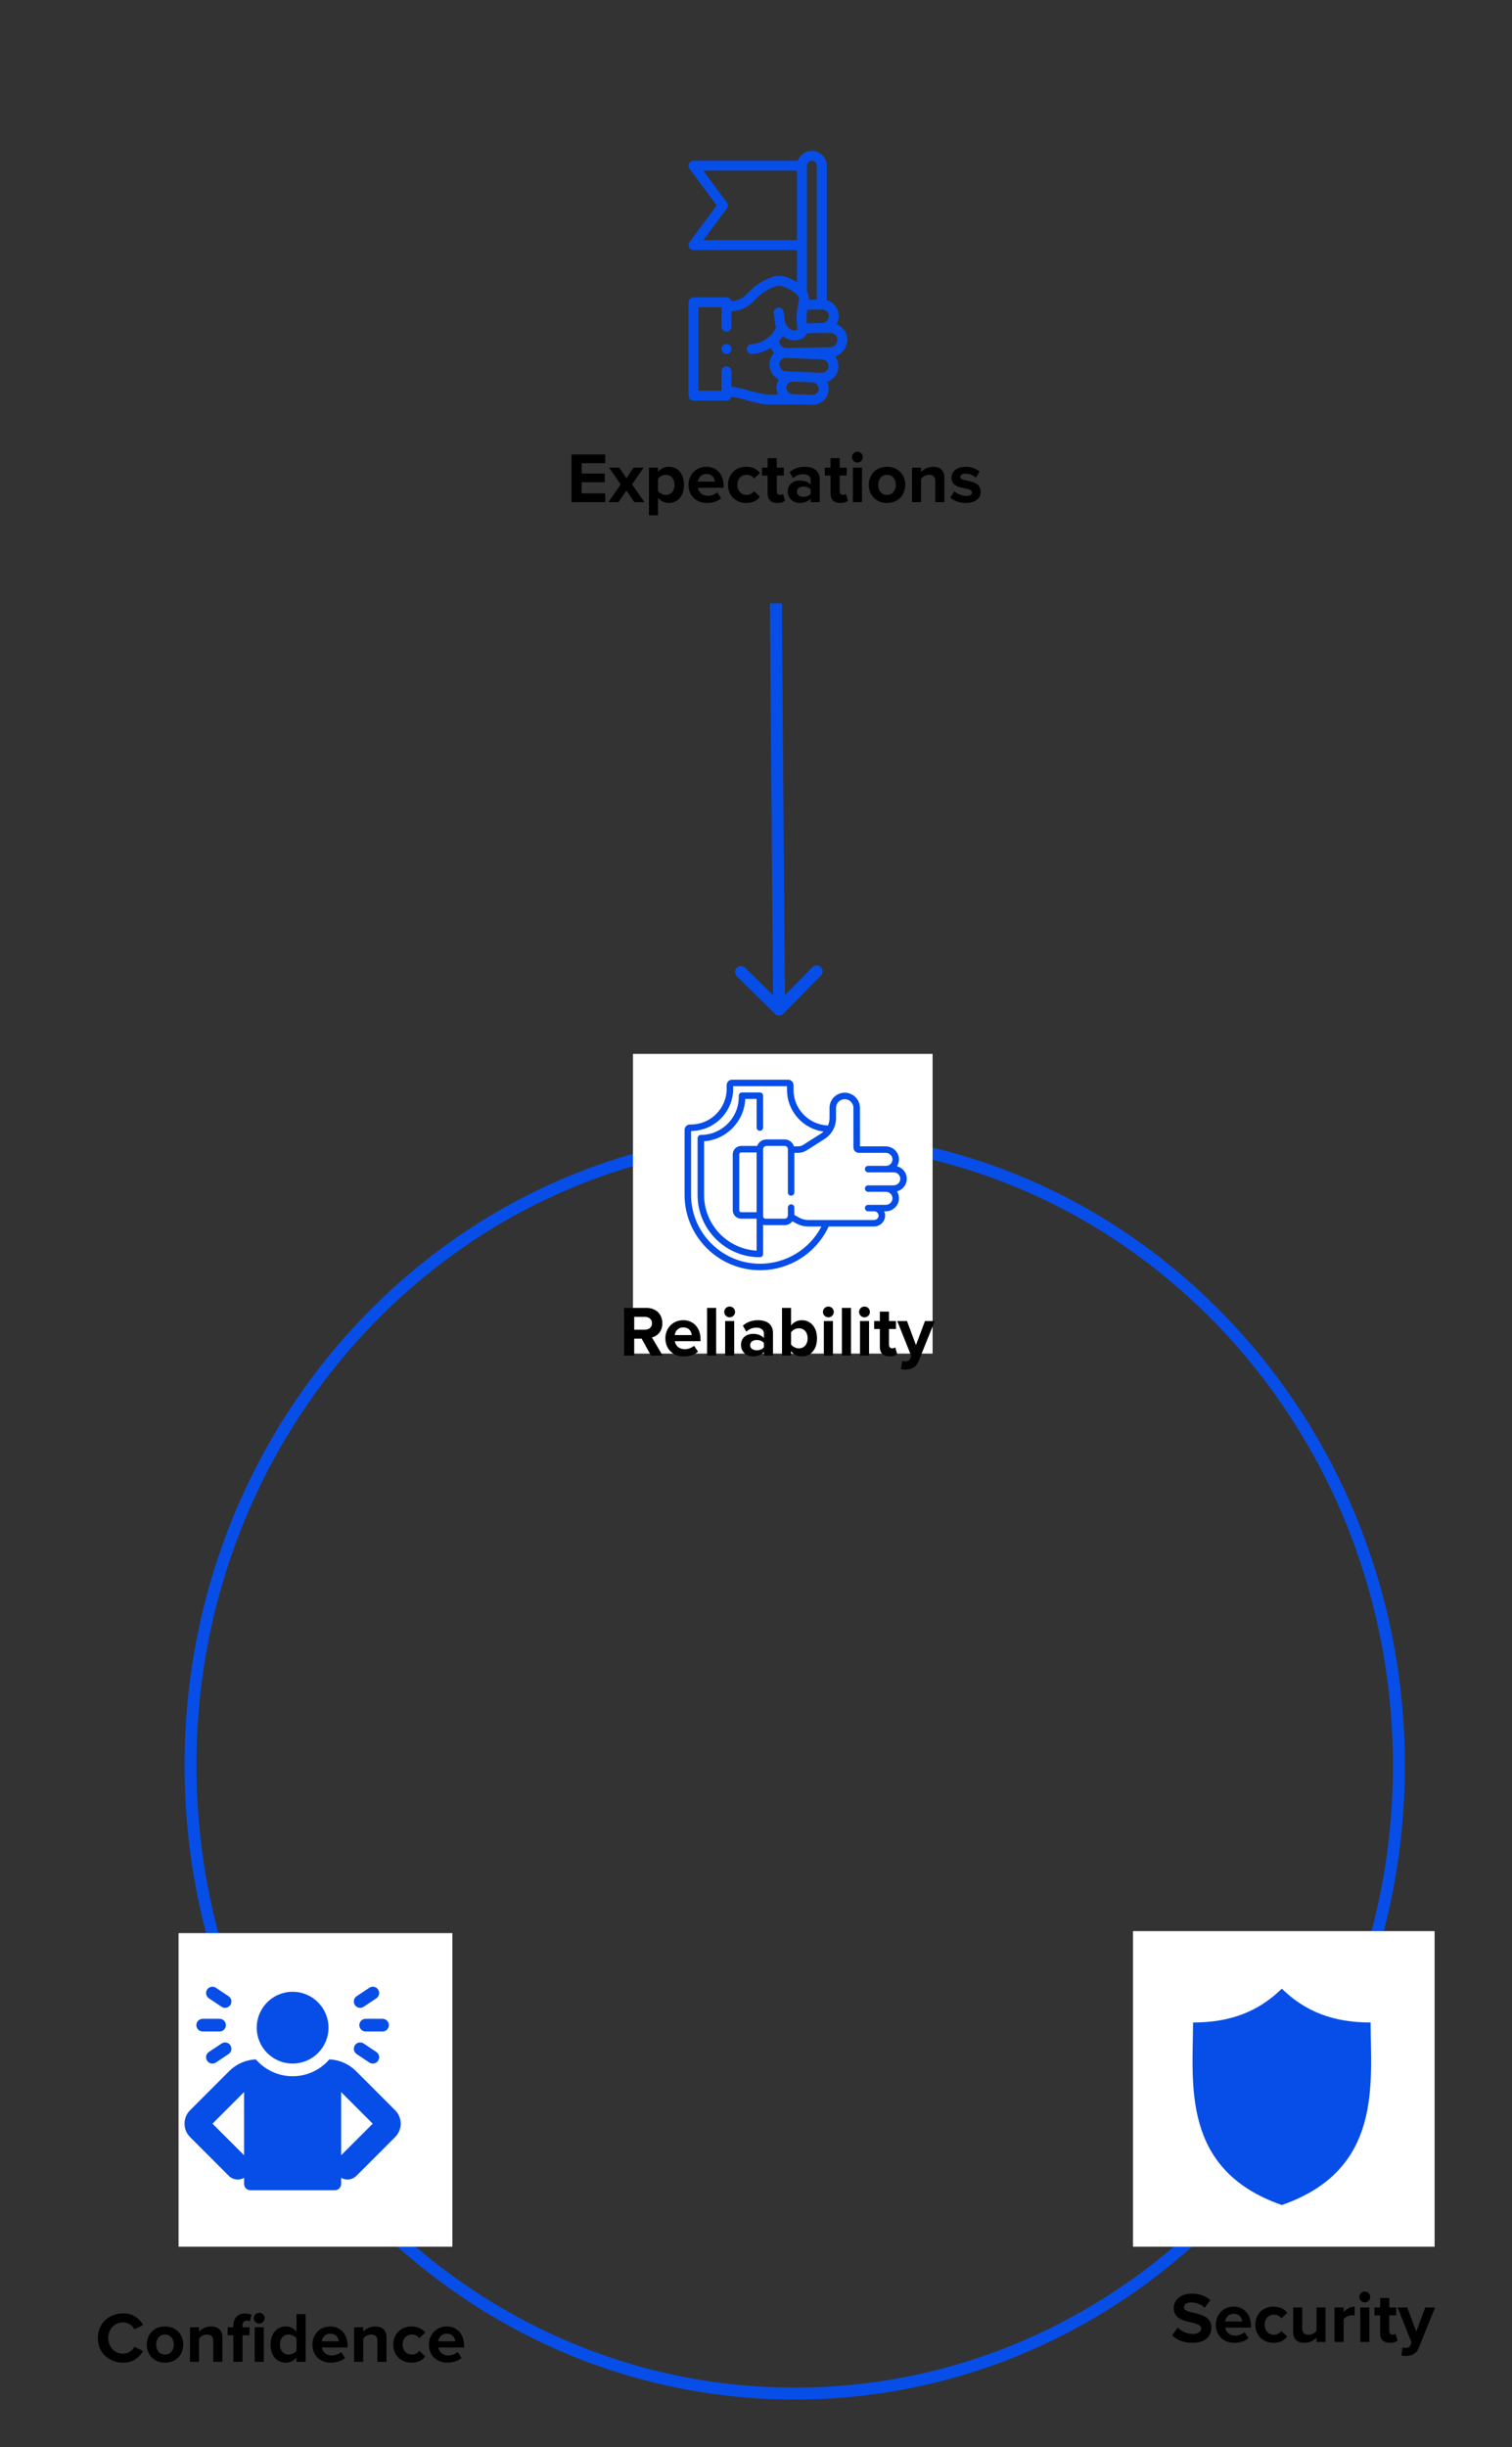 <svg width="762" height="1233" viewBox="0 0 762 1233" fill="none" xmlns="http://www.w3.org/2000/svg">
<rect x="0" y="0" width="762" height="1233" fill="#333333" stroke="none"/>
<path d="M62.094 1190.43C67.386 1190.43 70.41 1187.52 72.138 1184.53L67.746 1182.4C66.738 1184.38 64.578 1185.9 62.094 1185.9C57.738 1185.9 54.57 1182.55 54.57 1178.01C54.57 1173.48 57.738 1170.13 62.094 1170.13C64.578 1170.13 66.738 1171.68 67.746 1173.62L72.138 1171.46C70.446 1168.47 67.386 1165.59 62.094 1165.59C54.894 1165.59 49.314 1170.63 49.314 1178.01C49.314 1185.39 54.894 1190.43 62.094 1190.43ZM83.137 1190.43C88.897 1190.43 92.353 1186.26 92.353 1181.29C92.353 1176.36 88.897 1172.18 83.137 1172.18C77.413 1172.18 73.957 1176.36 73.957 1181.29C73.957 1186.26 77.413 1190.43 83.137 1190.43ZM83.137 1186.36C80.293 1186.36 78.709 1184.02 78.709 1181.29C78.709 1178.59 80.293 1176.25 83.137 1176.25C85.981 1176.25 87.601 1178.59 87.601 1181.29C87.601 1184.02 85.981 1186.36 83.137 1186.36ZM112.053 1190V1177.72C112.053 1174.34 110.217 1172.18 106.401 1172.18C103.557 1172.18 101.433 1173.55 100.317 1174.88V1172.61H95.745V1190H100.317V1178.3C101.073 1177.26 102.477 1176.25 104.277 1176.25C106.221 1176.25 107.481 1177.08 107.481 1179.49V1190H112.053ZM122.208 1190V1176.61H125.736V1172.61H122.208V1171.68C122.208 1170.09 123.072 1169.23 124.368 1169.23C124.98 1169.23 125.484 1169.41 125.844 1169.66L126.78 1166.35C125.952 1165.92 124.764 1165.63 123.468 1165.63C120.048 1165.63 117.6 1167.9 117.6 1171.68V1172.61H114.72V1176.61H117.6V1190H122.208ZM130.632 1170.74C132.144 1170.74 133.368 1169.52 133.368 1168C133.368 1166.49 132.144 1165.3 130.632 1165.3C129.156 1165.3 127.896 1166.49 127.896 1168C127.896 1169.52 129.156 1170.74 130.632 1170.74ZM132.936 1190V1172.61H128.364V1190H132.936ZM154.035 1190V1165.99H149.427V1174.84C148.059 1173.08 146.115 1172.18 144.063 1172.18C139.635 1172.18 136.359 1175.64 136.359 1181.32C136.359 1187.12 139.671 1190.43 144.063 1190.43C146.151 1190.43 148.059 1189.5 149.427 1187.77V1190H154.035ZM145.467 1186.36C142.875 1186.36 141.075 1184.31 141.075 1181.32C141.075 1178.3 142.875 1176.25 145.467 1176.25C147.015 1176.25 148.671 1177.08 149.427 1178.23V1184.38C148.671 1185.54 147.015 1186.36 145.467 1186.36ZM166.741 1190.43C169.441 1190.43 172.177 1189.6 173.905 1188.02L171.889 1185.07C170.773 1186.15 168.721 1186.8 167.245 1186.8C164.293 1186.8 162.529 1184.96 162.241 1182.76H175.165V1181.76C175.165 1176.07 171.637 1172.18 166.453 1172.18C161.161 1172.18 157.453 1176.25 157.453 1181.29C157.453 1186.87 161.449 1190.43 166.741 1190.43ZM170.737 1179.67H162.169C162.385 1177.94 163.609 1175.82 166.453 1175.82C169.477 1175.82 170.629 1178.01 170.737 1179.67ZM194.775 1190V1177.72C194.775 1174.34 192.939 1172.18 189.123 1172.18C186.279 1172.18 184.155 1173.55 183.039 1174.88V1172.61H178.467V1190H183.039V1178.3C183.795 1177.26 185.199 1176.25 186.999 1176.25C188.943 1176.25 190.203 1177.08 190.203 1179.49V1190H194.775ZM207.415 1190.43C210.979 1190.43 213.139 1188.88 214.291 1187.26L211.303 1184.49C210.475 1185.64 209.215 1186.36 207.631 1186.36C204.859 1186.36 202.915 1184.31 202.915 1181.29C202.915 1178.26 204.859 1176.25 207.631 1176.25C209.215 1176.25 210.475 1176.9 211.303 1178.12L214.291 1175.31C213.139 1173.73 210.979 1172.18 207.415 1172.18C202.051 1172.18 198.199 1175.96 198.199 1181.29C198.199 1186.65 202.051 1190.43 207.415 1190.43ZM225.452 1190.43C228.152 1190.43 230.888 1189.6 232.616 1188.02L230.6 1185.07C229.484 1186.15 227.432 1186.8 225.956 1186.8C223.004 1186.8 221.24 1184.96 220.952 1182.76H233.876V1181.76C233.876 1176.07 230.348 1172.18 225.164 1172.18C219.872 1172.18 216.164 1176.25 216.164 1181.29C216.164 1186.87 220.16 1190.43 225.452 1190.43ZM229.448 1179.67H220.88C221.096 1177.94 222.32 1175.82 225.164 1175.82C228.188 1175.82 229.34 1178.01 229.448 1179.67Z" fill="black"/>
<path d="M426.998 171.28C427.049 169.058 426.197 166.943 424.599 165.325C423.745 164.46 422.721 163.788 421.606 163.34C422.262 162.139 422.649 160.758 422.683 159.283C422.734 157.105 421.896 155.033 420.323 153.451C419.302 152.423 418.037 151.676 416.665 151.271V83.5C416.665 79.365 413.301 76 409.165 76C405.906 76 403.128 78.09 402.096 81H349.5C348.556 81 347.693 81.532 347.268 82.375C346.843 83.218 346.929 84.228 347.491 84.987L361.193 103.5L347.491 122.013C346.929 122.771 346.843 123.782 347.268 124.625C347.693 125.468 348.556 126 349.5 126H401.665V142.21C401.407 142.051 401.143 141.891 400.865 141.731C400.829 141.71 400.793 141.69 400.756 141.672C400.563 141.573 400.355 141.46 400.131 141.341C397.868 140.126 393.656 137.863 388.834 139.682C382.552 142.051 379.551 145.007 377.139 147.383C374.745 149.741 373.048 151.408 368.569 151.839C368.339 150.697 367.33 149.836 366.119 149.836H349.5C348.119 149.836 347 150.956 347 152.336V199.357C347 200.738 348.119 201.857 349.5 201.857H366.119C367.314 201.857 368.312 201.018 368.559 199.898C371.124 200.205 373.75 200.931 376.491 201.69C380.271 202.736 384.178 203.818 388.198 203.818H404.907L409.089 203.993C409.202 203.998 409.315 204 409.428 204C411.55 204 413.624 203.169 415.164 201.692C416.733 200.188 417.597 198.19 417.597 196.066C417.597 194.759 417.311 193.521 416.797 192.417C417.997 192.022 419.109 191.362 420.034 190.475C421.644 188.931 422.531 186.881 422.531 184.703C422.531 182.785 421.929 181.013 420.907 179.58C424.378 178.487 426.907 175.212 426.998 171.28V171.28ZM417.684 159.167C417.639 161.139 416.169 162.71 414.339 162.744C414.337 162.744 414.334 162.745 414.332 162.745C414.329 162.745 414.327 162.744 414.324 162.744L406.597 162.934C406.424 161.315 406.35 159.179 406.86 156.047L414.206 155.926C415.162 155.907 416.098 156.292 416.776 156.974C417.38 157.583 417.703 158.361 417.684 159.167V159.167ZM409.165 81C410.544 81 411.665 82.121 411.665 83.5V150.967L407.637 151.033C407.668 150.035 407.558 149.016 407.172 147.972C407.034 147.598 406.864 147.236 406.666 146.88V83.5C406.665 82.121 407.787 81 409.165 81V81ZM354.461 121L366.313 104.987C366.967 104.104 366.967 102.896 366.313 102.013L354.461 86H401.665V121H354.461ZM377.826 196.871C374.835 196.043 371.763 195.194 368.62 194.875V187.096C368.62 185.715 367.5 184.596 366.12 184.596C364.739 184.596 363.62 185.715 363.62 187.096V196.857H352V154.836H363.62V164.596C363.62 165.976 364.739 167.096 366.12 167.096C367.5 167.096 368.62 165.976 368.62 164.596V156.851C375.187 156.32 377.849 153.702 380.648 150.945C382.939 148.689 385.307 146.356 390.599 144.36C393.295 143.344 395.879 144.732 397.766 145.746C397.997 145.87 398.214 145.986 398.416 146.09C400.754 147.447 402.084 148.628 402.481 149.703C402.798 150.562 402.616 151.601 402.269 153.363C402.183 153.794 402.095 154.242 402.013 154.708C401.107 159.855 401.533 162.929 401.814 164.964C401.874 165.394 401.927 165.775 401.954 166.094C401.788 166.218 401.389 166.405 400.784 166.457C399.682 166.553 398.531 166.162 397.706 165.415C395.597 163.504 395.472 162.157 395.266 159.924C395.184 159.043 395.092 158.045 394.858 156.959C394.567 155.61 393.238 154.75 391.888 155.042C390.538 155.332 389.68 156.662 389.97 158.012C390.141 158.804 390.212 159.572 390.287 160.384C390.411 161.727 390.545 163.164 391.141 164.685C389.215 170.072 382.856 173.347 378.873 173.347C377.492 173.347 376.373 174.466 376.373 175.847C376.373 177.227 377.492 178.347 378.873 178.347C381.635 178.347 385.181 177.307 388.387 175.293C388.794 176.185 389.365 177.013 390.088 177.739C390.11 177.761 390.133 177.781 390.155 177.803C388.621 179.333 387.776 181.333 387.776 183.456C387.776 186.851 389.657 189.787 392.425 191.198C391.702 192.394 391.317 193.756 391.317 195.174C391.317 196.48 391.604 197.715 392.116 198.818H388.198C384.858 198.818 381.442 197.872 377.826 196.871V196.871ZM411.704 198.083C411.06 198.701 410.182 199.036 409.299 198.997L399.35 198.58C397.649 198.509 396.317 197.013 396.317 195.174C396.317 194.427 396.634 193.711 397.21 193.158C397.822 192.571 398.644 192.24 399.483 192.24C399.526 192.24 399.569 192.241 399.611 192.243H399.612L409.564 192.66H409.565C411.266 192.731 412.598 194.228 412.598 196.066C412.598 196.814 412.28 197.531 411.704 198.083V198.083ZM416.574 186.867C415.886 187.526 414.95 187.882 414.007 187.842L409.787 187.665C409.783 187.665 409.779 187.665 409.774 187.664C409.774 187.664 409.774 187.664 409.774 187.664L399.821 187.247L396.017 187.088C394.2 187.011 392.776 185.416 392.776 183.456C392.776 182.653 393.116 181.885 393.734 181.293C394.397 180.657 395.291 180.306 396.201 180.319C396.232 180.319 396.262 180.321 396.292 180.321C396.315 180.321 396.339 180.321 396.362 180.32L414.291 181.072C416.108 181.148 417.532 182.743 417.532 184.703C417.531 185.506 417.191 186.275 416.574 186.867V186.867ZM418.433 174.971C415.303 175.029 411.273 175.089 407.376 175.146C403.504 175.203 399.5 175.262 396.38 175.32C396.36 175.32 396.341 175.32 396.321 175.319C395.322 175.324 394.343 174.926 393.632 174.212C392.983 173.56 392.636 172.724 392.656 171.859C392.657 171.839 392.657 171.82 392.657 171.801V171.704C393.332 170.945 393.946 170.122 394.483 169.237C396.315 170.834 398.47 171.469 400.425 171.469C401.728 171.469 402.941 171.188 403.908 170.724C405.236 170.086 406.18 169.101 406.642 167.934L414.438 167.743L418.277 167.702H418.317C419.336 167.702 420.327 168.115 421.041 168.838C421.679 169.484 422.019 170.31 421.999 171.164C421.95 173.262 420.384 174.934 418.433 174.971V174.971Z" fill="#074EE8"/>
<path d="M366.12 173.346C364.739 173.346 363.62 174.466 363.62 175.847C363.62 177.228 364.739 178.347 366.12 178.347C367.5 178.347 368.62 177.227 368.62 175.847V175.845C368.62 174.464 367.5 173.346 366.12 173.346V173.346Z" fill="#074EE8"/>
<path d="M288.022 253H305.014V248.572H293.134V242.992H304.762V238.6H293.134V233.38H305.014V228.988H288.022V253ZM319.667 253H324.779L318.551 244.072L324.383 235.612H319.271L315.707 240.976L312.107 235.612H306.995L312.791 244.072L306.635 253H311.711L315.707 247.132L319.667 253ZM331.615 259.624V250.768C333.019 252.568 334.927 253.432 336.979 253.432C341.443 253.432 344.683 250.084 344.683 244.288C344.683 238.492 341.443 235.18 336.979 235.18C334.855 235.18 332.947 236.116 331.615 237.808V235.612H327.043V259.624H331.615ZM339.931 244.288C339.931 247.312 338.167 249.364 335.539 249.364C334.063 249.364 332.371 248.464 331.615 247.384V241.228C332.371 240.112 334.063 239.248 335.539 239.248C338.167 239.248 339.931 241.3 339.931 244.288ZM346.986 244.288C346.986 249.868 350.982 253.432 356.274 253.432C358.974 253.432 361.674 252.64 363.438 251.02L361.422 248.068C360.306 249.148 358.398 249.796 356.778 249.796C353.826 249.796 352.062 247.96 351.774 245.764H364.698V244.756C364.698 239.068 361.17 235.18 355.986 235.18C350.694 235.18 346.986 239.248 346.986 244.288ZM355.986 238.816C359.01 238.816 360.162 241.012 360.27 242.668H351.702C351.918 240.94 353.142 238.816 355.986 238.816ZM366.884 244.288C366.884 249.652 370.736 253.432 376.1 253.432C379.664 253.432 381.824 251.884 382.976 250.264L379.988 247.492C379.16 248.644 377.9 249.364 376.316 249.364C373.544 249.364 371.6 247.312 371.6 244.288C371.6 241.264 373.544 239.248 376.316 239.248C377.9 239.248 379.16 239.932 379.988 241.12L382.976 238.348C381.824 236.728 379.664 235.18 376.1 235.18C370.736 235.18 366.884 238.96 366.884 244.288ZM391.797 253.432C393.705 253.432 394.929 252.928 395.613 252.316L394.641 248.86C394.389 249.112 393.741 249.364 393.057 249.364C392.049 249.364 391.473 248.536 391.473 247.456V239.608H395.001V235.612H391.473V230.86H386.865V235.612H383.985V239.608H386.865V248.68C386.865 251.776 388.593 253.432 391.797 253.432ZM408.569 253H413.141V241.768C413.141 236.764 409.505 235.18 405.545 235.18C402.809 235.18 400.073 236.044 397.949 237.916L399.677 240.976C401.153 239.608 402.881 238.924 404.753 238.924C407.057 238.924 408.569 240.076 408.569 241.84V244.252C407.417 242.848 405.365 242.128 403.061 242.128C400.289 242.128 397.013 243.604 397.013 247.672C397.013 251.56 400.289 253.432 403.061 253.432C405.329 253.432 407.381 252.604 408.569 251.2V253ZM408.569 248.824C407.813 249.832 406.373 250.336 404.897 250.336C403.097 250.336 401.621 249.4 401.621 247.78C401.621 246.124 403.097 245.152 404.897 245.152C406.373 245.152 407.813 245.656 408.569 246.664V248.824ZM423.508 253.432C425.416 253.432 426.64 252.928 427.324 252.316L426.352 248.86C426.1 249.112 425.452 249.364 424.768 249.364C423.76 249.364 423.184 248.536 423.184 247.456V239.608H426.712V235.612H423.184V230.86H418.576V235.612H415.696V239.608H418.576V248.68C418.576 251.776 420.304 253.432 423.508 253.432ZM432.108 233.056C433.62 233.056 434.844 231.832 434.844 230.32C434.844 228.808 433.62 227.584 432.108 227.584C430.632 227.584 429.372 228.808 429.372 230.32C429.372 231.832 430.632 233.056 432.108 233.056ZM429.84 253H434.412V235.612H429.84V253ZM447.01 253.432C452.77 253.432 456.226 249.256 456.226 244.288C456.226 239.356 452.77 235.18 447.01 235.18C441.286 235.18 437.83 239.356 437.83 244.288C437.83 249.256 441.286 253.432 447.01 253.432ZM447.01 249.364C444.166 249.364 442.582 247.024 442.582 244.288C442.582 241.588 444.166 239.248 447.01 239.248C449.854 239.248 451.474 241.588 451.474 244.288C451.474 247.024 449.854 249.364 447.01 249.364ZM471.354 253H475.926V240.724C475.926 237.34 474.09 235.18 470.274 235.18C467.43 235.18 465.306 236.548 464.19 237.88V235.612H459.618V253H464.19V241.3C464.946 240.256 466.35 239.248 468.15 239.248C470.094 239.248 471.354 240.076 471.354 242.488V253ZM478.953 250.732C480.789 252.424 483.705 253.432 486.729 253.432C491.553 253.432 494.253 251.056 494.253 247.852C494.253 243.532 490.257 242.74 487.269 242.164C485.325 241.768 483.957 241.372 483.957 240.292C483.957 239.284 485.037 238.672 486.693 238.672C488.817 238.672 490.797 239.572 491.841 240.688L493.641 237.556C491.949 236.188 489.609 235.18 486.657 235.18C482.085 235.18 479.529 237.736 479.529 240.652C479.529 244.792 483.381 245.512 486.369 246.088C488.349 246.484 489.861 246.916 489.861 248.14C489.861 249.22 488.925 249.904 486.945 249.904C484.785 249.904 482.193 248.716 480.933 247.528L478.953 250.732Z" fill="black"/>
<path d="M705 889.5C705 1064.41 568.564 1206 400.5 1206C232.437 1206 96 1064.41 96 889.5C96 714.593 232.437 573 400.5 573C568.564 573 705 714.593 705 889.5Z" stroke="#074EE8" stroke-width="6"/>
<rect x="319" y="531" width="151" height="151" fill="white"/>
<rect x="571" y="973" width="152" height="159" fill="white"/>
<path d="M390.538 510.799C391.719 511.961 393.619 511.946 394.781 510.765L413.719 491.52C414.881 490.339 414.866 488.44 413.685 487.278C412.504 486.115 410.604 486.131 409.442 487.312L392.609 504.418L375.502 487.584C374.321 486.422 372.422 486.437 371.26 487.618C370.098 488.799 370.113 490.699 371.294 491.861L390.538 510.799ZM388 304.024L389.643 508.684L395.643 508.636L394 303.976L388 304.024Z" fill="#074EE8"/>
<path d="M455.16 589.418C454.299 588.529 453.233 587.914 452.065 587.619C452.758 586.521 453.106 585.241 453.058 583.909C452.934 580.43 449.939 577.6 446.382 577.6H433.388L433.375 558.182C433.375 553.972 429.941 550.545 425.719 550.545C421.497 550.545 418.062 553.972 418.062 558.182V563.321C418.062 564.639 417.783 565.912 417.269 567.074C407.634 566.713 399.906 558.787 399.906 549.091V546.727C399.906 545.223 398.68 544 397.172 544H368.953C367.445 544 366.219 545.223 366.219 546.727V548.582C366.219 558.507 358.123 566.582 348.172 566.582H347.734C346.226 566.582 345 567.805 345 569.309V602.036C345 622.97 362.074 640 383.062 640C397.95 640 411.401 631.385 417.622 617.964H440.493C441.986 617.964 443.445 617.35 444.497 616.281C445.533 615.229 446.089 613.852 446.062 612.405C446.048 611.669 445.885 610.966 445.601 610.327H446.382C449.939 610.327 452.934 607.497 453.058 604.019C453.106 602.676 452.753 601.386 452.048 600.282C454.8 599.543 456.893 597.097 456.996 594.201C457.06 592.407 456.408 590.708 455.16 589.418ZM383.062 636.727C363.884 636.727 348.281 621.165 348.281 602.036V569.855C359.991 569.795 369.5 560.275 369.5 548.582V547.273H396.625V549.091C396.625 559.834 404.651 568.741 415.037 570.164C414.643 570.522 414.217 570.852 413.757 571.144L404.794 576.832C404.003 577.335 403.089 577.6 402.152 577.6H400.134C399.522 575.583 397.642 574.109 395.422 574.109H386.234C384.096 574.109 382.272 575.477 381.594 577.382H373.547C371.194 577.382 369.281 579.291 369.281 581.636V609.782C369.281 612.128 371.194 614.036 373.547 614.036H381.312V630.135C366.573 629.284 354.844 617.056 354.844 602.145V575.032C366.113 574.214 375.093 565.04 375.569 553.709H381.312V568.109C381.312 569.013 382.047 569.745 382.953 569.745C383.859 569.745 384.594 569.013 384.594 568.109V552.073C384.594 551.168 383.859 550.436 382.953 550.436H373.948C373.042 550.436 372.307 551.168 372.307 552.073V552.764C372.307 563.271 363.737 571.818 353.203 571.818C352.297 571.818 351.562 572.55 351.562 573.455V602.145C351.562 619.409 365.645 633.455 382.953 633.455C383.859 633.455 384.594 632.722 384.594 631.818V617.141C384.977 617.248 385.38 617.309 385.797 617.309H395.422C397.03 617.309 398.46 616.536 399.359 615.343L401.109 616.332C402.997 617.399 405.142 617.964 407.311 617.964H413.969C408.026 629.439 396.152 636.727 383.062 636.727ZM381.312 610.764H373.547C373.004 610.764 372.562 610.323 372.562 609.782V581.636C372.562 581.095 373.004 580.655 373.547 580.655H381.312V610.764ZM450.32 597.236H437.531C436.625 597.236 435.891 597.968 435.891 598.873C435.891 599.777 436.625 600.509 437.531 600.509H446.5C447.398 600.509 448.237 600.864 448.862 601.51C449.486 602.154 449.811 603.005 449.779 603.903C449.717 605.641 448.193 607.055 446.382 607.055H440.594C440.557 607.055 440.52 607.058 440.484 607.06C440.448 607.058 440.412 607.055 440.375 607.055H437.531C436.625 607.055 435.891 607.787 435.891 608.691C435.891 609.595 436.625 610.327 437.531 610.327H440.375C440.412 610.327 440.448 610.324 440.484 610.322C440.52 610.324 440.557 610.327 440.594 610.327C441.777 610.327 442.759 611.287 442.781 612.467C442.791 613.028 442.569 613.568 442.156 613.989C441.717 614.435 441.111 614.691 440.494 614.691H407.311C405.707 614.691 404.122 614.274 402.727 613.485L400.344 612.137V608.436C400.344 607.533 399.609 606.8 398.703 606.8C397.797 606.8 397.062 607.533 397.062 608.436V612.4C397.062 613.303 396.327 614.036 395.422 614.036H385.797C385.134 614.036 384.594 613.498 384.594 612.836V579.018C384.594 578.116 385.329 577.382 386.234 577.382H395.422C396.327 577.382 397.062 578.116 397.062 579.018V600.8C397.062 601.704 397.797 602.436 398.703 602.436C399.609 602.436 400.344 601.704 400.344 600.8V580.873H402.152C403.714 580.873 405.237 580.43 406.555 579.593L415.519 573.905C419.166 571.59 421.344 567.633 421.344 563.321V558.182C421.344 555.776 423.306 553.818 425.719 553.818C428.131 553.818 430.094 555.776 430.094 558.183L430.107 578.147C430.107 579.65 431.334 580.873 432.841 580.873H446.382C448.193 580.873 449.717 582.287 449.779 584.024C449.811 584.923 449.485 585.773 448.862 586.418C448.237 587.063 447.398 587.418 446.5 587.418H437.531C436.625 587.418 435.891 588.15 435.891 589.055C435.891 589.959 436.625 590.691 437.531 590.691H450.437C451.336 590.691 452.175 591.046 452.799 591.691C453.423 592.336 453.749 593.186 453.716 594.085C453.655 595.822 452.13 597.236 450.32 597.236Z" fill="#074EE8"/>
<path d="M690.754 1019.03C672.213 1019.03 658.009 1013.72 645.998 1002C633.988 1013.72 619.785 1019.03 601.246 1019.03C601.246 1049.54 594.953 1093.25 645.998 1111C697.047 1093.25 690.754 1049.54 690.754 1019.03Z" fill="#074EE8"/>
<path d="M590.722 1176.62C592.99 1178.88 596.302 1180.43 600.91 1180.43C607.39 1180.43 610.522 1177.12 610.522 1172.73C610.522 1167.4 605.482 1166.21 601.522 1165.31C598.75 1164.66 596.734 1164.16 596.734 1162.54C596.734 1161.1 597.958 1160.09 600.262 1160.09C602.602 1160.09 605.194 1160.92 607.138 1162.72L609.982 1158.98C607.606 1156.78 604.438 1155.63 600.622 1155.63C594.97 1155.63 591.514 1158.87 591.514 1162.86C591.514 1168.23 596.554 1169.31 600.478 1170.21C603.25 1170.86 605.338 1171.47 605.338 1173.27C605.338 1174.64 603.97 1175.97 601.162 1175.97C597.85 1175.97 595.222 1174.49 593.53 1172.73L590.722 1176.62ZM612.74 1171.29C612.74 1176.87 616.736 1180.43 622.028 1180.43C624.728 1180.43 627.428 1179.64 629.192 1178.02L627.176 1175.07C626.06 1176.15 624.152 1176.8 622.532 1176.8C619.58 1176.8 617.816 1174.96 617.528 1172.76H630.452V1171.76C630.452 1166.07 626.924 1162.18 621.74 1162.18C616.448 1162.18 612.74 1166.25 612.74 1171.29ZM621.74 1165.82C624.764 1165.82 625.916 1168.01 626.024 1169.67H617.456C617.672 1167.94 618.896 1165.82 621.74 1165.82ZM632.638 1171.29C632.638 1176.65 636.49 1180.43 641.854 1180.43C645.418 1180.43 647.578 1178.88 648.73 1177.26L645.742 1174.49C644.914 1175.64 643.654 1176.36 642.07 1176.36C639.298 1176.36 637.354 1174.31 637.354 1171.29C637.354 1168.26 639.298 1166.25 642.07 1166.25C643.654 1166.25 644.914 1166.93 645.742 1168.12L648.73 1165.35C647.578 1163.73 645.418 1162.18 641.854 1162.18C636.49 1162.18 632.638 1165.96 632.638 1171.29ZM663.455 1180H668.027V1162.61H663.455V1174.38C662.663 1175.39 661.259 1176.36 659.495 1176.36C657.551 1176.36 656.291 1175.57 656.291 1173.16V1162.61H651.719V1174.96C651.719 1178.34 653.519 1180.43 657.335 1180.43C660.179 1180.43 662.267 1179.14 663.455 1177.8V1180ZM672.567 1180H677.139V1168.52C677.895 1167.4 679.911 1166.57 681.423 1166.57C681.927 1166.57 682.359 1166.61 682.683 1166.68V1162.22C680.523 1162.22 678.363 1163.44 677.139 1164.99V1162.61H672.567V1180ZM687.807 1160.06C689.319 1160.06 690.543 1158.83 690.543 1157.32C690.543 1155.81 689.319 1154.58 687.807 1154.58C686.331 1154.58 685.071 1155.81 685.071 1157.32C685.071 1158.83 686.331 1160.06 687.807 1160.06ZM685.539 1180H690.111V1162.61H685.539V1180ZM700.477 1180.43C702.385 1180.43 703.609 1179.93 704.293 1179.32L703.321 1175.86C703.069 1176.11 702.421 1176.36 701.737 1176.36C700.729 1176.36 700.153 1175.54 700.153 1174.46V1166.61H703.681V1162.61H700.153V1157.86H695.545V1162.61H692.665V1166.61H695.545V1175.68C695.545 1178.78 697.273 1180.43 700.477 1180.43ZM706.881 1182.7L706.197 1186.8C706.773 1186.95 707.925 1187.06 708.465 1187.06C711.453 1186.98 713.757 1186.12 715.053 1182.84L723.225 1162.61H718.293L713.757 1174.71L709.221 1162.61H704.325L711.381 1180.25L710.733 1181.73C710.301 1182.66 709.509 1182.99 708.321 1182.99C707.889 1182.99 707.277 1182.88 706.881 1182.7Z" fill="black"/>
<path d="M333.951 683L328.551 673.856C331.143 673.244 333.807 670.976 333.807 666.728C333.807 662.264 330.747 658.988 325.743 658.988H314.511V683H319.623V674.468H323.367L328.083 683H333.951ZM324.987 669.968H319.623V663.488H324.987C327.039 663.488 328.587 664.712 328.587 666.728C328.587 668.744 327.039 669.968 324.987 669.968ZM344.618 683.432C347.318 683.432 350.054 682.604 351.782 681.02L349.766 678.068C348.65 679.148 346.598 679.796 345.122 679.796C342.17 679.796 340.406 677.96 340.118 675.764H353.042V674.756C353.042 669.068 349.514 665.18 344.33 665.18C339.038 665.18 335.33 669.248 335.33 674.288C335.33 679.868 339.326 683.432 344.618 683.432ZM348.614 672.668H340.046C340.262 670.94 341.486 668.816 344.33 668.816C347.354 668.816 348.506 671.012 348.614 672.668ZM360.916 683V658.988H356.344V683H360.916ZM367.718 663.74C369.23 663.74 370.454 662.516 370.454 661.004C370.454 659.492 369.23 658.304 367.718 658.304C366.242 658.304 364.982 659.492 364.982 661.004C364.982 662.516 366.242 663.74 367.718 663.74ZM370.022 683V665.612H365.45V683H370.022ZM389.567 683V671.768C389.567 666.764 385.931 665.18 381.971 665.18C379.235 665.18 376.499 666.044 374.375 667.916L376.103 670.976C377.579 669.608 379.307 668.924 381.179 668.924C383.483 668.924 384.995 670.076 384.995 671.84V674.18C383.843 672.812 381.791 672.056 379.487 672.056C376.715 672.056 373.439 673.604 373.439 677.672C373.439 681.56 376.715 683.432 379.487 683.432C381.755 683.432 383.807 682.604 384.995 681.2V683H389.567ZM381.323 680.336C379.523 680.336 378.047 679.4 378.047 677.78C378.047 676.088 379.523 675.152 381.323 675.152C382.799 675.152 384.239 675.656 384.995 676.664V678.824C384.239 679.832 382.799 680.336 381.323 680.336ZM398.674 677.42V671.264C399.43 670.112 401.122 669.248 402.598 669.248C405.262 669.248 407.026 671.3 407.026 674.324C407.026 677.348 405.262 679.364 402.598 679.364C401.122 679.364 399.43 678.536 398.674 677.42ZM398.674 683V680.768C400.042 682.496 401.95 683.432 404.038 683.432C408.43 683.432 411.742 680.12 411.742 674.324C411.742 668.636 408.466 665.18 404.038 665.18C401.986 665.18 400.042 666.08 398.674 667.844V658.988H394.102V683H398.674ZM417.464 663.74C418.976 663.74 420.2 662.516 420.2 661.004C420.2 659.492 418.976 658.304 417.464 658.304C415.988 658.304 414.728 659.492 414.728 661.004C414.728 662.516 415.988 663.74 417.464 663.74ZM419.768 683V665.612H415.196V683H419.768ZM428.873 683V658.988H424.301V683H428.873ZM435.675 663.74C437.187 663.74 438.411 662.516 438.411 661.004C438.411 659.492 437.187 658.304 435.675 658.304C434.199 658.304 432.939 659.492 432.939 661.004C432.939 662.516 434.199 663.74 435.675 663.74ZM437.979 683V665.612H433.407V683H437.979ZM448.344 683.432C450.252 683.432 451.476 682.928 452.16 682.316L451.188 678.86C450.936 679.112 450.288 679.364 449.604 679.364C448.596 679.364 448.02 678.536 448.02 677.456V669.608H451.548V665.612H448.02V660.86H443.412V665.612H440.532V669.608H443.412V678.68C443.412 681.776 445.14 683.432 448.344 683.432ZM454.064 689.804C454.64 689.948 455.792 690.056 456.332 690.056C459.32 689.984 461.624 689.12 462.92 685.844L471.092 665.612H466.16L461.624 677.708L457.088 665.612H452.192L459.248 683.252L458.6 684.728C458.168 685.664 457.376 685.988 456.188 685.988C455.756 685.988 455.144 685.88 454.748 685.7L454.064 689.804Z" fill="black"/>
<rect x="90" y="974" width="138" height="158" fill="white"/>
<path d="M147.468 1039.72C157.456 1039.72 165.553 1031.63 165.553 1021.64C165.553 1011.65 157.456 1003.55 147.468 1003.55C137.48 1003.55 129.383 1011.65 129.383 1021.64C129.383 1031.63 137.48 1039.72 147.468 1039.72Z" fill="#074EE8"/>
<path d="M199.131 1063.24L179.412 1043.52C175.799 1039.9 171.059 1037.83 165.985 1037.62C161.494 1042.81 154.859 1046.11 147.468 1046.11C140.077 1046.11 133.441 1042.81 128.951 1037.62C123.877 1037.83 119.137 1039.9 115.524 1043.52L95.804 1063.24C93.996 1065.04 93 1067.45 93 1070.01C93 1072.56 93.996 1074.97 95.805 1076.78L115.304 1096.28C116.509 1097.48 118.112 1098.15 119.818 1098.15C120.953 1098.15 122.042 1097.85 123 1097.3V1100.36C123 1102.12 124.429 1103.55 126.191 1103.55H168.744C170.507 1103.55 171.936 1102.12 171.936 1100.36V1097.3C172.894 1097.85 173.983 1098.15 175.118 1098.15C176.823 1098.15 178.426 1097.48 179.632 1096.28L199.131 1076.78C200.94 1074.97 201.936 1072.56 201.936 1070.01C201.936 1067.45 200.94 1065.04 199.131 1063.24ZM123 1085.92L107.088 1070.01L123 1054.09V1085.92ZM171.936 1085.92V1054.09L187.848 1070.01L171.936 1085.92Z" fill="#074EE8"/>
<path d="M181.513 1011.64C182.121 1011.64 182.737 1011.47 183.281 1011.1L189.664 1006.85C191.13 1005.87 191.527 1003.89 190.549 1002.42C189.571 1000.95 187.589 1000.56 186.123 1001.54L179.74 1005.79C178.273 1006.77 177.877 1008.75 178.855 1010.22C179.47 1011.14 180.482 1011.64 181.513 1011.64Z" fill="#074EE8"/>
<path d="M179.74 1034.93L186.123 1039.19C186.667 1039.55 187.282 1039.72 187.89 1039.72C188.922 1039.72 189.934 1039.23 190.549 1038.3C191.527 1036.84 191.13 1034.85 189.664 1033.88L183.281 1029.62C181.814 1028.64 179.833 1029.04 178.855 1030.51C177.877 1031.97 178.273 1033.95 179.74 1034.93Z" fill="#074EE8"/>
<path d="M181.085 1020.36C181.085 1022.12 182.514 1023.55 184.276 1023.55H192.787C194.55 1023.55 195.979 1022.12 195.979 1020.36C195.979 1018.6 194.55 1017.17 192.787 1017.17H184.276C182.514 1017.17 181.085 1018.6 181.085 1020.36Z" fill="#074EE8"/>
<path d="M105.272 1006.85L111.655 1011.1C112.199 1011.47 112.814 1011.64 113.423 1011.64C114.454 1011.64 115.466 1011.14 116.081 1010.22C117.059 1008.75 116.662 1006.77 115.196 1005.79L108.813 1001.54C107.346 1000.56 105.365 1000.96 104.387 1002.42C103.409 1003.89 103.805 1005.87 105.272 1006.85V1006.85Z" fill="#074EE8"/>
<path d="M111.655 1029.62L105.272 1033.88C103.805 1034.85 103.409 1036.84 104.387 1038.3C105.002 1039.23 106.014 1039.72 107.045 1039.72C107.654 1039.72 108.269 1039.55 108.813 1039.19L115.196 1034.93C116.663 1033.95 117.059 1031.97 116.081 1030.51C115.103 1029.04 113.121 1028.64 111.655 1029.62V1029.62Z" fill="#074EE8"/>
<path d="M102.149 1023.55H110.66C112.422 1023.55 113.851 1022.12 113.851 1020.36C113.851 1018.6 112.422 1017.17 110.66 1017.17H102.149C100.386 1017.17 98.957 1018.6 98.957 1020.36C98.957 1022.12 100.386 1023.55 102.149 1023.55Z" fill="#074EE8"/>
</svg>

